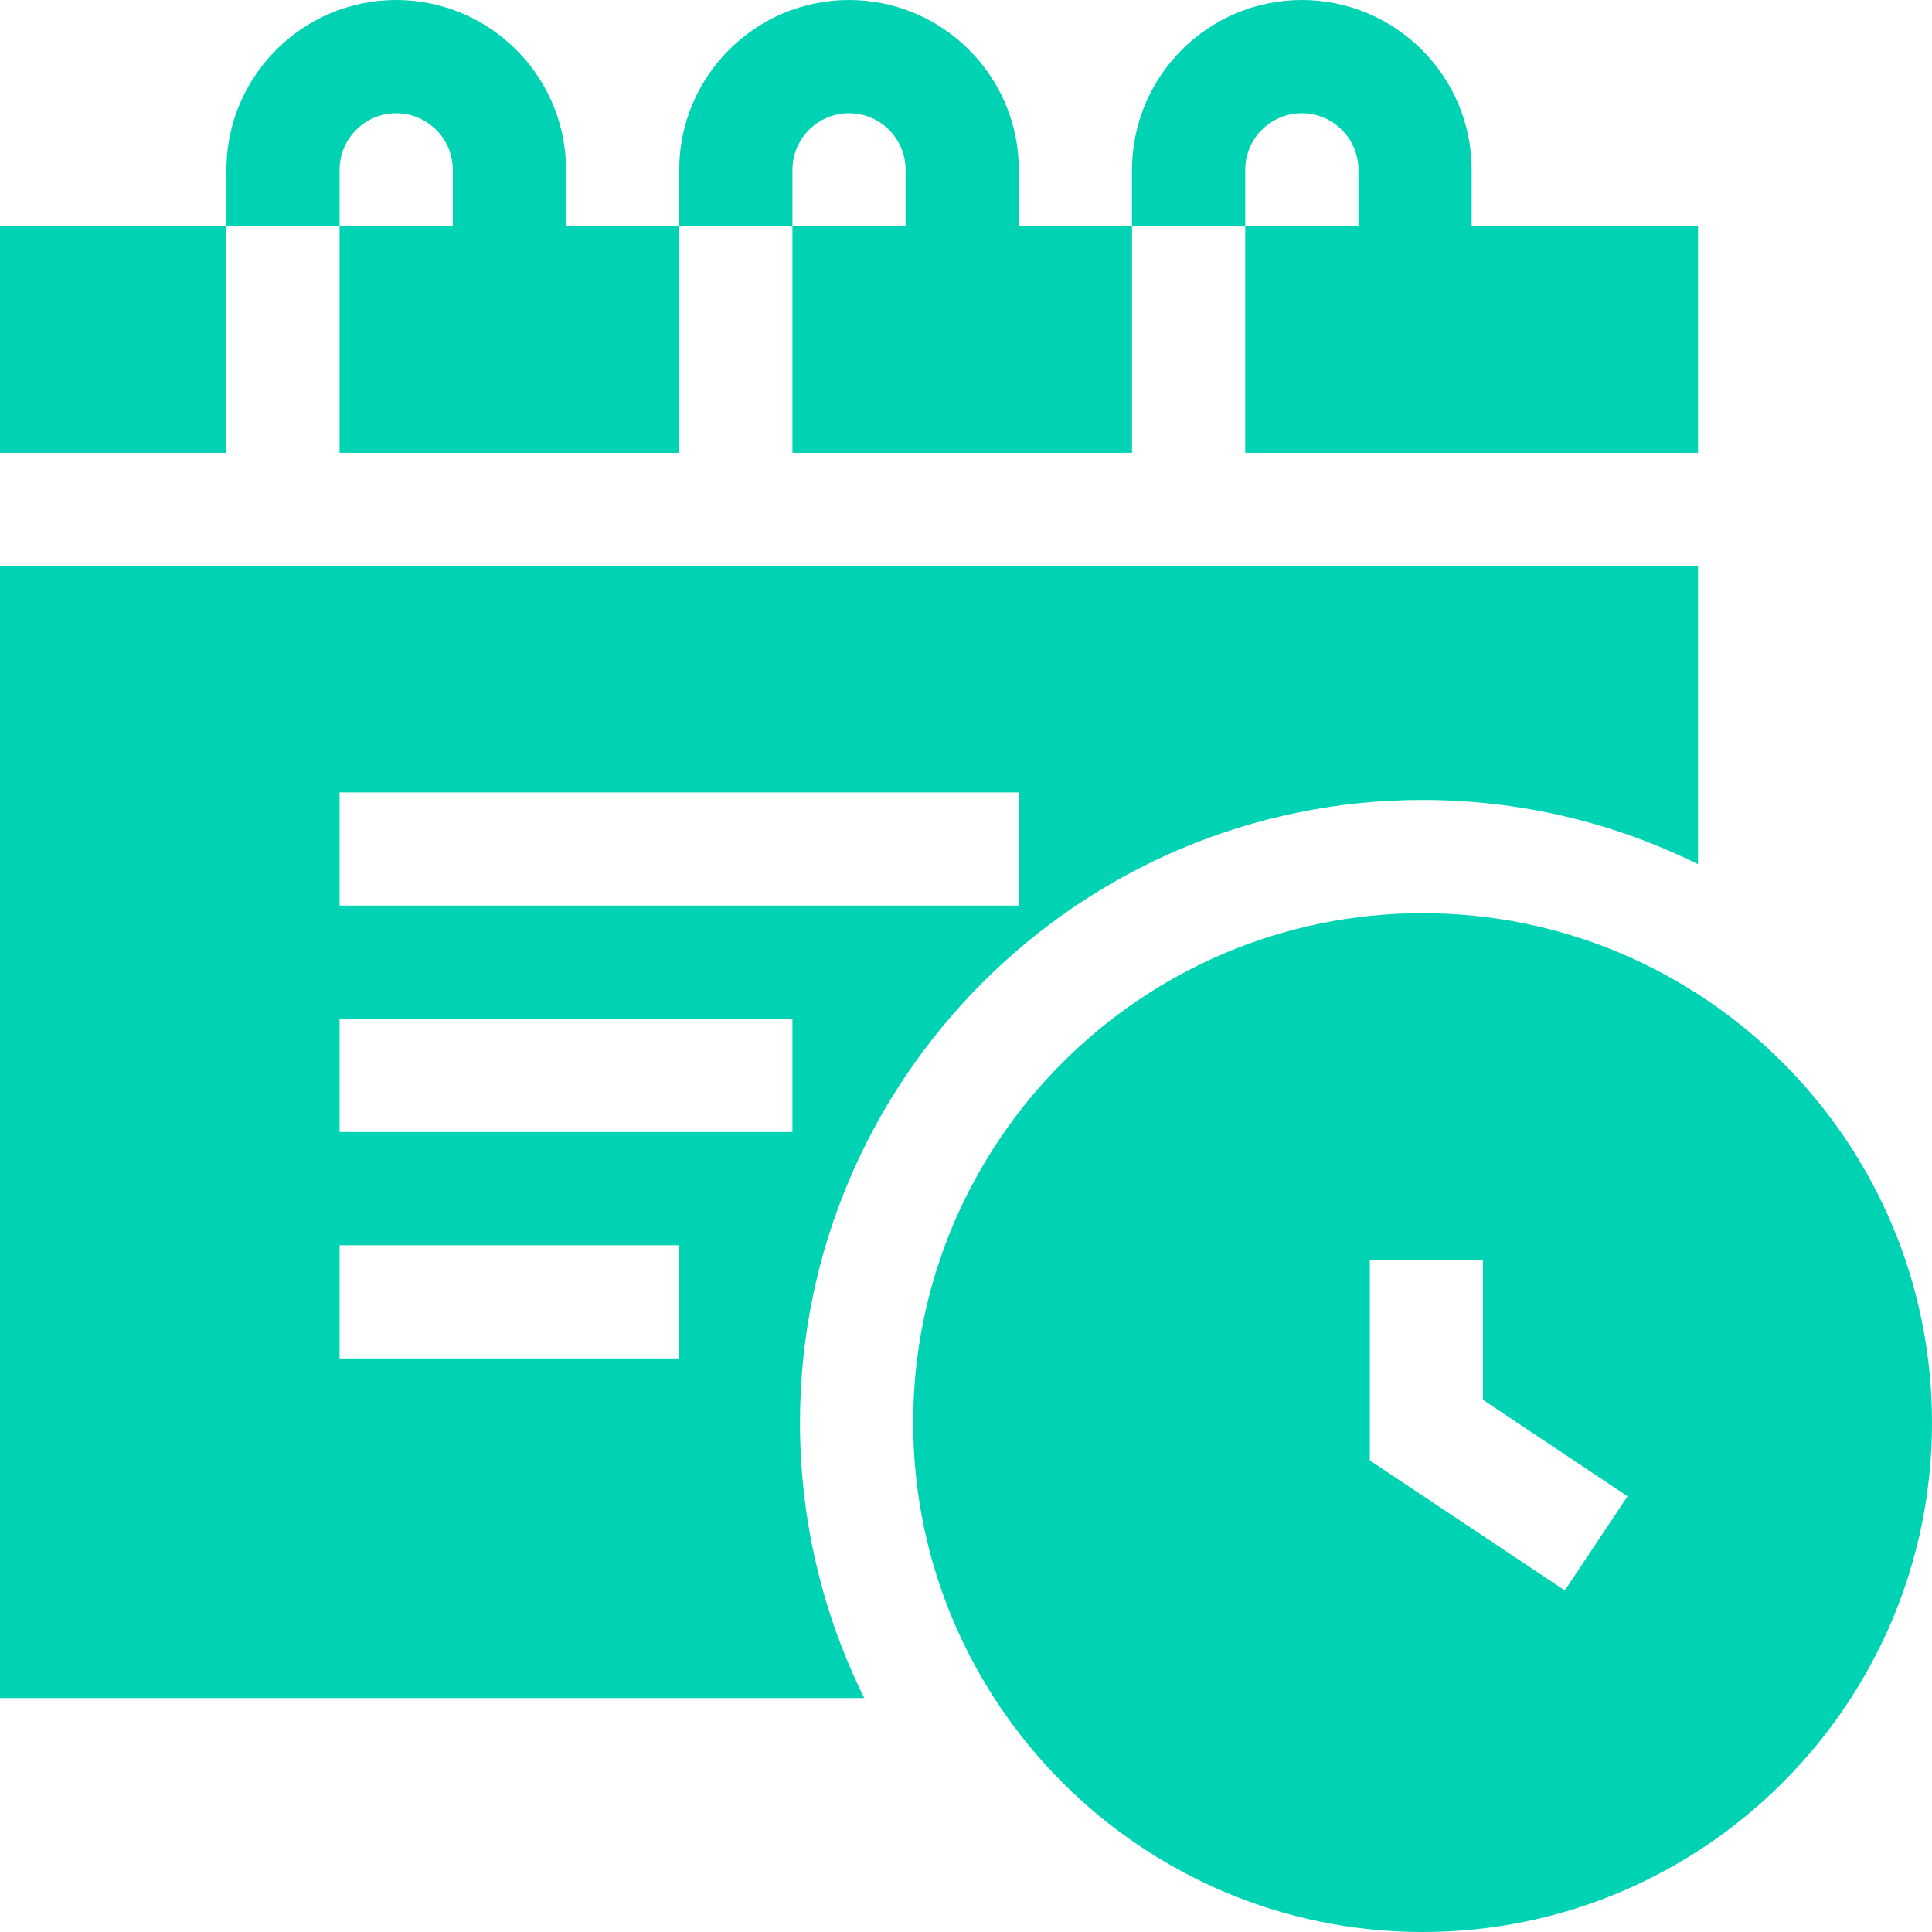 <svg width="30" height="30" viewBox="0 0 30 30" fill="none" xmlns="http://www.w3.org/2000/svg">
<g clip-path="url(#clip0_565_21537)">
<path d="M22.09 14.18C17.728 14.18 14.18 17.728 14.18 22.09C14.18 26.452 17.728 30 22.09 30C26.452 30 30 26.452 30 22.09C30 17.728 26.452 14.18 22.09 14.18ZM24.298 24.696L21.27 22.677V19.57H23.027V21.736L25.273 23.234L24.298 24.696Z" fill="#00D2B4"/>
<path d="M0 3.516H3.516V7.031H0V3.516Z" fill="#00D2B4"/>
<path d="M22.09 12.422C23.624 12.422 25.077 12.781 26.367 13.42V8.789H0V26.367H13.42C12.781 25.077 12.422 23.624 12.422 22.09C12.422 16.759 16.759 12.422 22.09 12.422ZM5.273 12.305H15.82V14.062H5.273V12.305ZM10.547 21.094H5.273V19.336H10.547V21.094ZM12.305 17.578H5.273V15.82H12.305V17.578Z" fill="#00D2B4"/>
<path d="M5.273 2.637C5.273 2.152 5.668 1.758 6.152 1.758C6.637 1.758 7.031 2.152 7.031 2.637V3.516H5.273V7.031H10.547V3.516H8.789V2.637C8.789 1.183 7.606 0 6.152 0C4.699 0 3.516 1.183 3.516 2.637V3.516H5.273V2.637Z" fill="#00D2B4"/>
<path d="M12.305 2.637C12.305 2.152 12.699 1.758 13.184 1.758C13.668 1.758 14.062 2.152 14.062 2.637V3.516H12.305V7.031H17.578V3.516H15.82V2.637C15.82 1.183 14.637 0 13.184 0C11.73 0 10.547 1.183 10.547 2.637V3.516H12.305V2.637Z" fill="#00D2B4"/>
<path d="M19.336 2.637C19.336 2.152 19.73 1.758 20.215 1.758C20.699 1.758 21.094 2.152 21.094 2.637V3.516H19.336V7.031H26.367V3.516H22.852V2.637C22.852 1.183 21.669 0 20.215 0C18.761 0 17.578 1.183 17.578 2.637V3.516H19.336V2.637Z" fill="#00D2B4"/>
</g>
<defs>
<clipPath id="clip0_565_21537">
<rect width="30" height="30" fill="white"/>
</clipPath>
</defs>
</svg>
